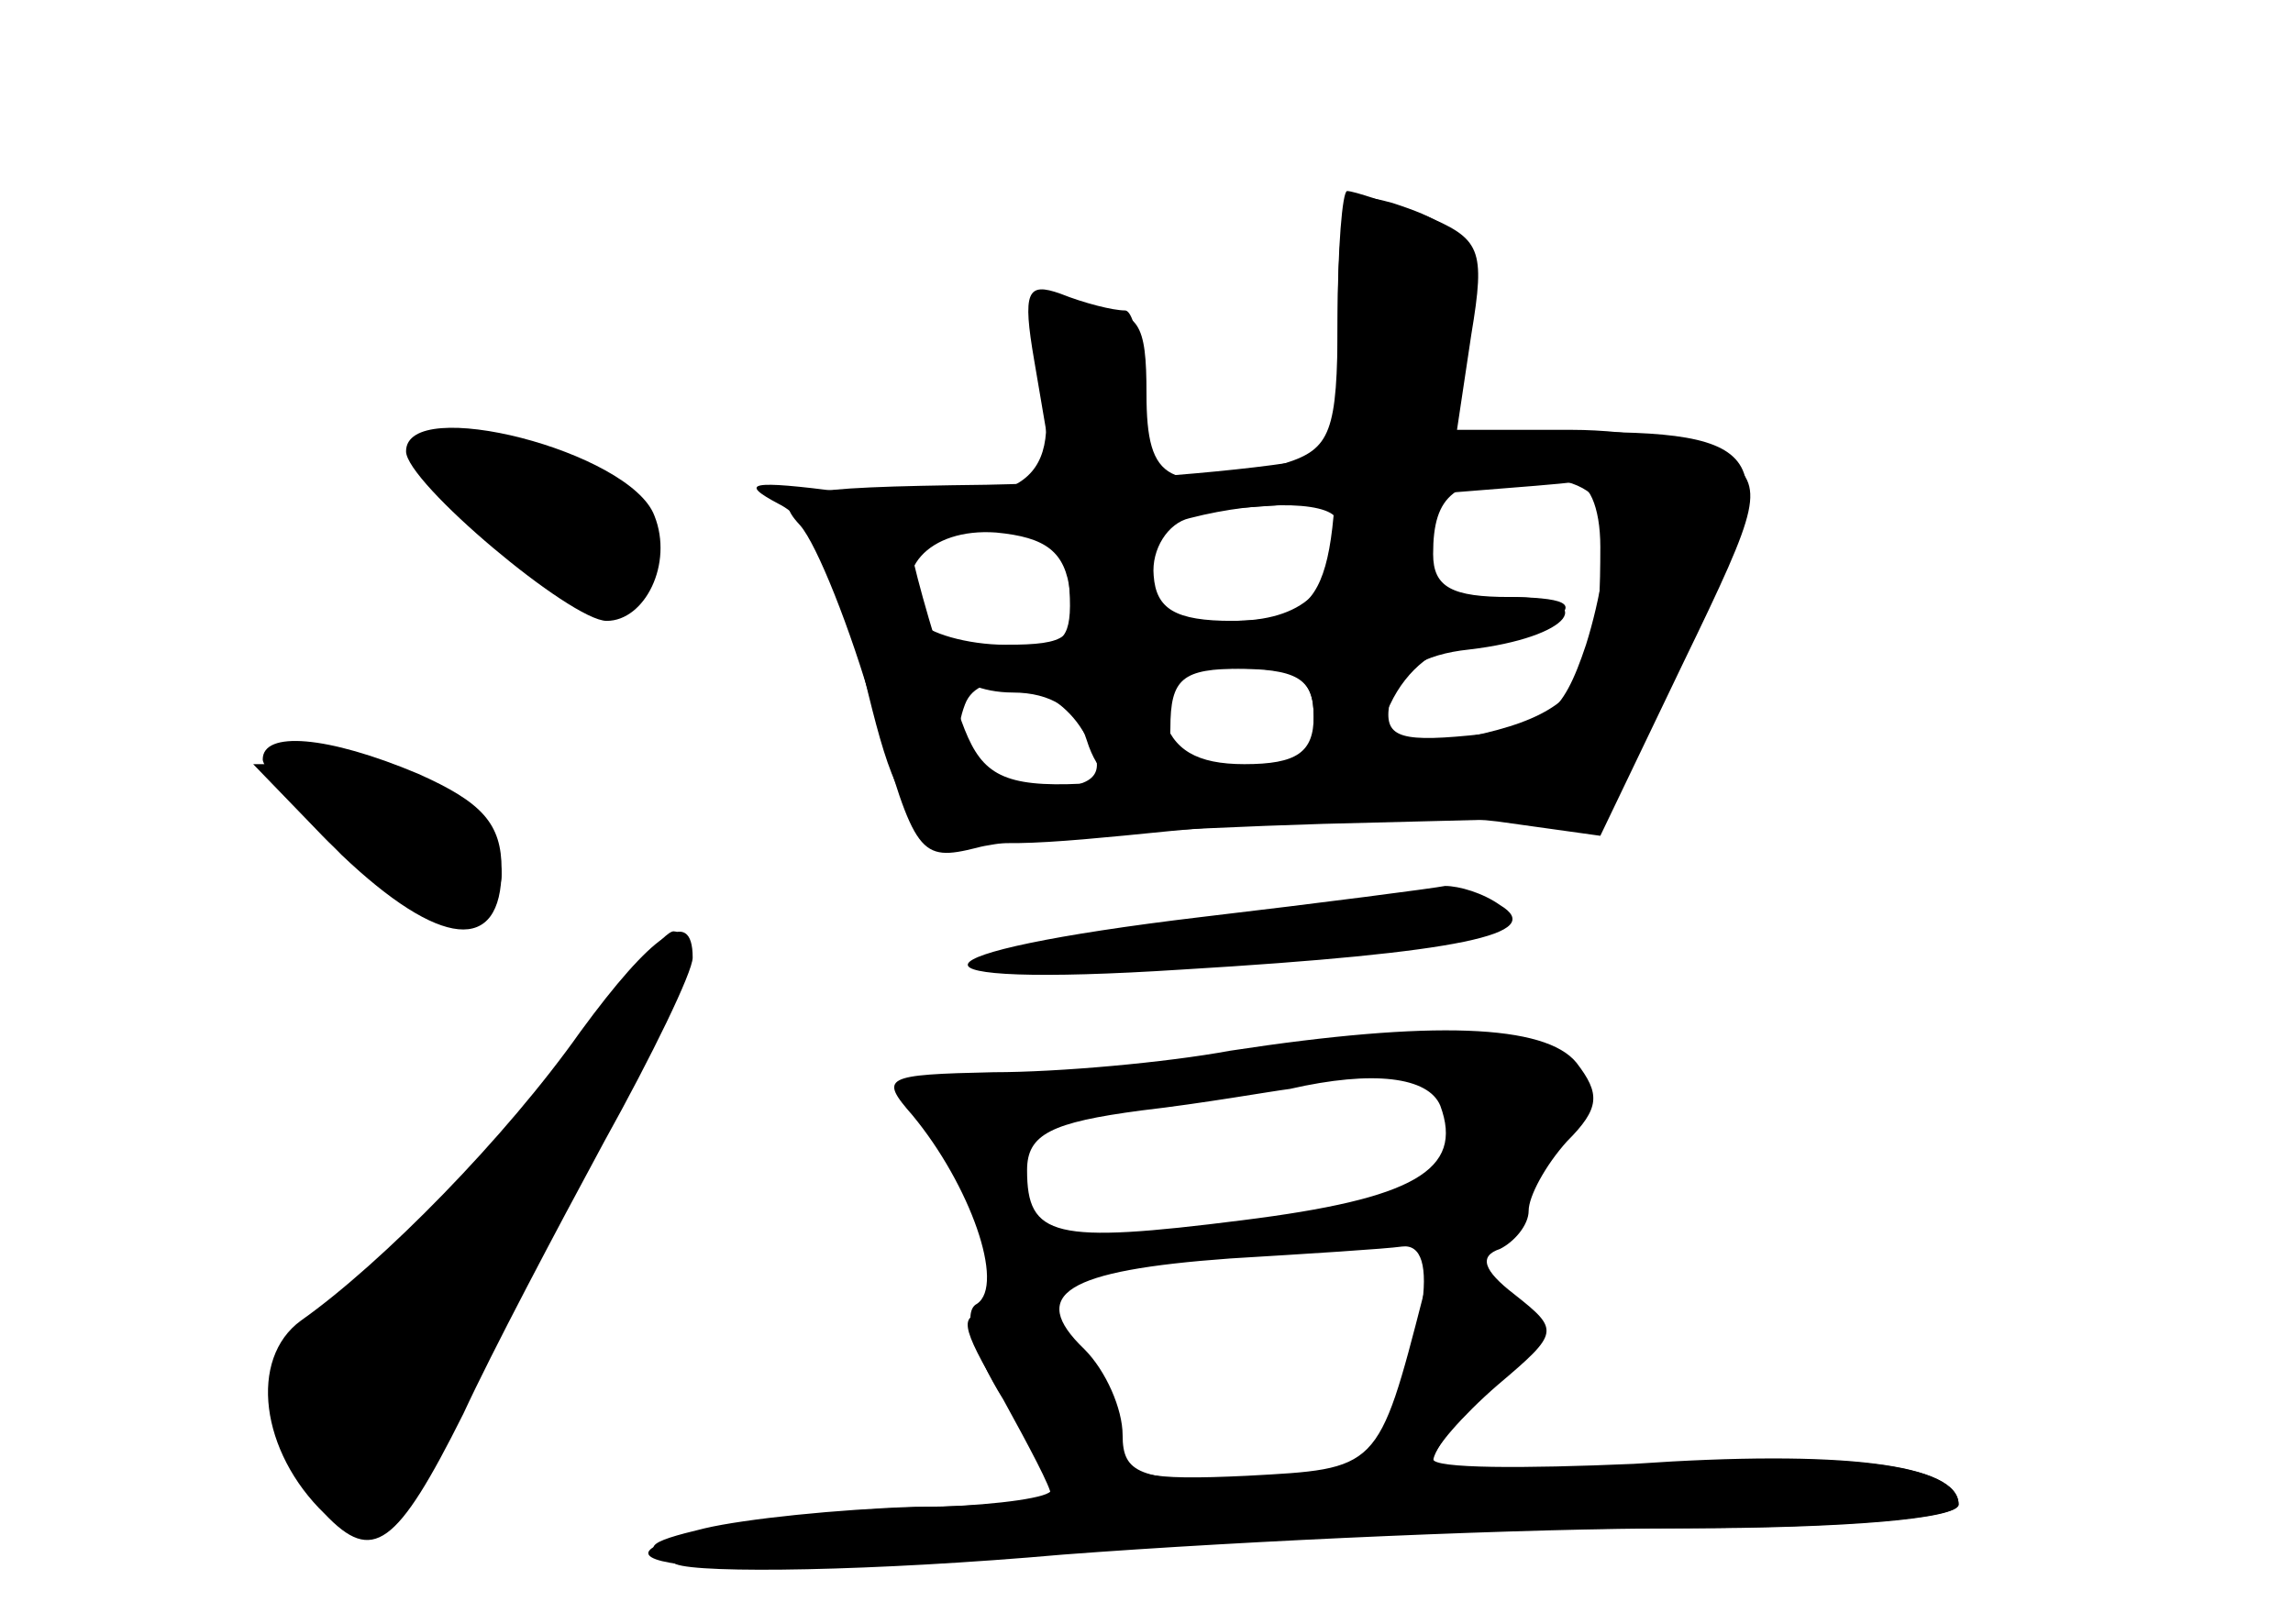 <?xml version="1.0" standalone="no"?>
<!DOCTYPE svg PUBLIC "-//W3C//DTD SVG 20010904//EN"
 "http://www.w3.org/TR/2001/REC-SVG-20010904/DTD/svg10.dtd">
<svg version="1.0" xmlns="http://www.w3.org/2000/svg"
 width="96pt" height="68pt" viewBox="0 0 96 68"
 preserveAspectRatio="xMidYMid meet">
<g transform="translate(0,68) scale(0.1,-0.1)" fill="#000000" stroke="none">
<g id="part-0" class="char-part">
  <path d="M560 546 c0 -47 -3 -54 -22 -60 -49 -13 -58 -8 -58 29 0 30 -3 35
-24 35 -22 0 -24 -3 -19 -34 6 -41 -12 -50 -84 -42 -39 5 -44 4 -27 -5 14 -7
26 -29 34 -65 20 -83 20 -83 130 -72 52 5 114 7 137 4 l43 -6 35 73 c32 66 34
73 18 85 -9 6 -39 12 -65 12 l-48 0 6 40 c6 36 4 40 -20 50 -15 5 -29 10 -32
10 -2 0 -4 -24 -4 -54z m112 -83 c2 -10 -2 -34 -8 -53 -10 -30 -17 -35 -49
-38 -31 -3 -36 0 -33 15 2 12 14 19 33 21 43 5 56 22 17 22 -24 0 -32 4 -32
18 0 25 9 32 41 32 18 0 29 -6 31 -17z m-112 -2 c0 -28 -15 -41 -44 -41 -24 0
-32 5 -33 19 -1 11 6 22 15 24 31 8 62 7 62 -2z m-112 -29 c3 -19 -1 -22 -27
-22 -16 0 -33 5 -36 10 -13 21 4 39 32 37 21 -2 29 -8 31 -25z m4 -56 c13 -19
9 -26 -16 -26 -28 0 -40 14 -32 35 6 16 35 10 48 -9z m98 4 c0 -15 -7 -20 -29
-20 -20 0 -30 6 -34 20 -4 17 0 20 29 20 27 0 34 -4 34 -20z"/>
  <path d="M170 491 c0 -13 69 -71 84 -71 16 0 28 24 20 44 -10 27 -104 51 -104
27z"/>
  <path d="M110 362 c0 -4 15 -22 33 -40 41 -39 67 -42 67 -6 0 19 -8 28 -35 40
-38 16 -65 18 -65 6z"/>
  <path d="M503 296 c-126 -15 -132 -30 -8 -22 117 7 153 15 133 27 -7 5 -17 8
-23 8 -5 -1 -51 -7 -102 -13z"/>
  <path d="M243 248 c-31 -44 -83 -97 -117 -121 -22 -16 -17 -55 10 -81 20 -21
30 -14 58 42 12 26 39 77 59 114 20 36 37 71 37 77 0 22 -17 10 -47 -31z"/>
  <path d="M515 240 c-27 -5 -72 -9 -99 -9 -46 -1 -48 -2 -34 -18 24 -29 39 -71
27 -79 -6 -3 -2 -19 11 -40 11 -20 20 -37 20 -40 0 -2 -26 -5 -57 -5 -32 -1
-71 -5 -88 -9 -25 -6 -27 -8 -12 -15 10 -4 83 -3 162 4 79 6 195 11 259 11 69
0 116 4 116 10 0 17 -49 23 -136 17 -46 -2 -84 -2 -84 2 0 4 12 18 27 31 26
22 26 23 7 38 -13 10 -15 16 -6 19 6 3 12 10 12 16 0 6 7 19 16 29 14 14 14
20 4 33 -13 16 -60 18 -145 5z m88 -23 c10 -27 -11 -39 -83 -48 -79 -10 -90
-7 -90 21 0 15 10 20 48 25 26 3 54 8 62 9 35 8 58 5 63 -7z m-8 -86 c-7 -58
-21 -71 -75 -71 -43 0 -50 3 -50 19 0 11 -7 27 -16 36 -24 23 -8 33 61 38 33
2 65 4 72 5 8 1 11 -8 8 -27z"/>
</g>
<g id="part-1" class="char-part">
  <path d="M205 460 c33 -35 65 -40 65 -10 0 23 -28 40 -66 40 l-28 0 29 -30z"/>
  <path d="M135 330 c30 -31 75 -41 75 -16 0 21 -40 46 -74 46 l-30 0 29 -30z"/>
  <path d="M247 245 c-16 -24 -51 -64 -78 -89 -50 -45 -57 -62 -39 -97 17 -30
35 -22 56 24 10 23 34 69 52 102 40 70 54 105 44 105 -4 0 -20 -20 -35 -45z"/>
</g>
<g id="part-2" class="char-part">
  <path d="M560 526 c0 -96 -4 -106 -46 -106 l-34 0 0 65 c0 36 -4 65 -9 65 -5
0 -17 3 -27 7 -14 5 -16 1 -11 -28 21 -123 21 -119 -7 -119 -14 0 -26 -4 -26
-10 0 -5 11 -10 24 -10 16 0 27 -7 31 -20 9 -29 35 -25 35 5 0 21 5 25 30 25
23 0 30 -4 30 -20 0 -28 18 -25 32 5 7 15 20 25 32 25 12 0 28 5 36 10 11 7 6
10 -21 10 l-35 0 14 71 c15 73 12 82 -25 94 -22 6 -23 4 -23 -69z"/>
</g>
<g id="part-3" class="char-part">
  <path d="M550 488 c-25 -5 -86 -10 -137 -11 -82 -1 -91 -3 -78 -17 7 -8 21
-43 31 -78 17 -60 19 -63 43 -57 14 4 80 8 145 10 l119 3 33 68 c42 84 36 94
-50 93 -33 -1 -81 -5 -106 -11z m120 -37 c0 -70 -8 -76 -122 -89 -143 -17
-134 -19 -153 39 -9 28 -15 52 -14 53 2 2 62 8 134 13 72 5 136 10 143 11 7 1
12 -10 12 -27z"/>
</g>
<g id="part-4" class="char-part">
  <path d="M596 138 c-19 -74 -19 -73 -74 -76 -42 -2 -52 0 -52 12 0 21 -36 56
-56 56 -13 0 -12 -5 5 -34 12 -18 21 -36 21 -40 0 -3 -21 -6 -47 -7 -27 0 -66
-4 -88 -8 -82 -16 -4 -24 128 -12 73 6 189 11 260 11 76 0 127 4 127 10 0 17
-50 23 -136 16 -46 -3 -84 -2 -84 2 0 5 11 19 26 33 23 22 24 24 8 36 -22 16
-34 16 -38 1z"/>
</g>
</g>
</svg>